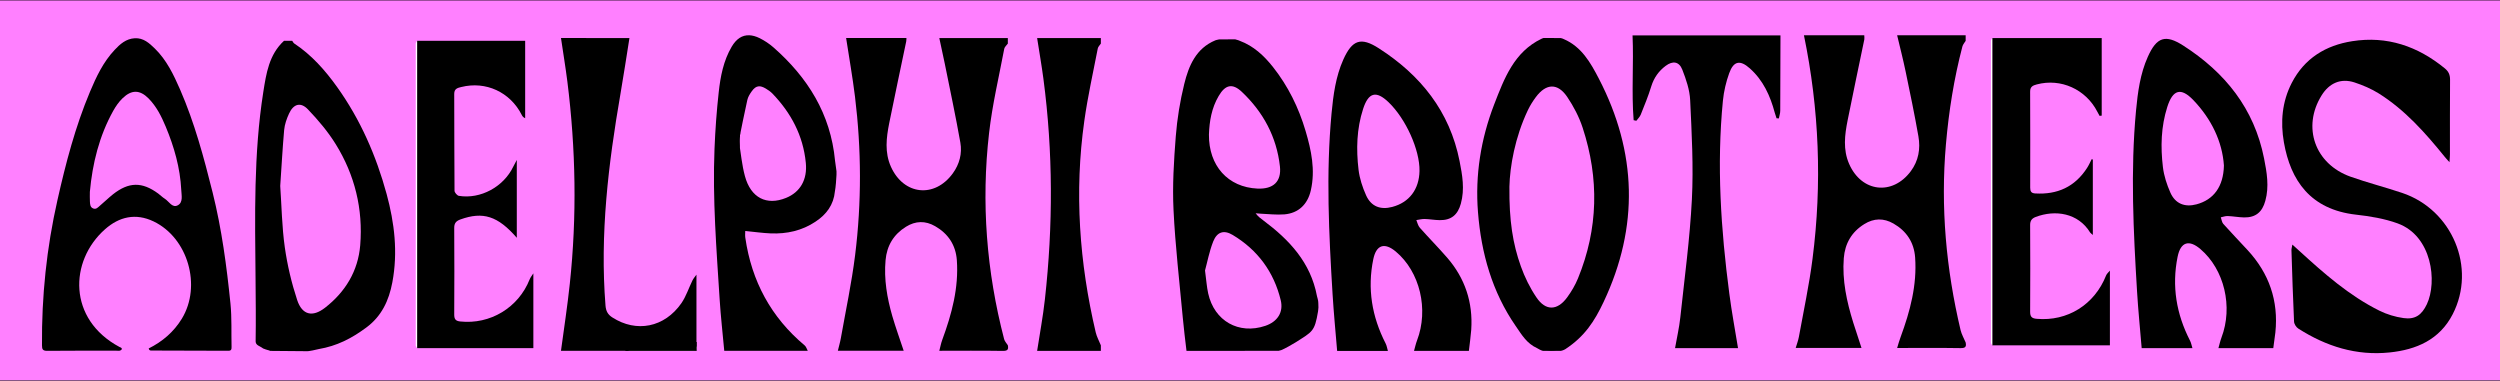 <?xml version="1.0" encoding="UTF-8" standalone="no"?>
<!-- Generator: Adobe Illustrator 26.0.3, SVG Export Plug-In . SVG Version: 6.00 Build 0)  -->

<svg
   version="1.1"
   x="0px"
   y="0px"
   viewBox="0 0 433.48 66"
   xml:space="preserve"
   id="svg1090"
   sodipodi:docname="adelphi_brothers_logo.svg"
   inkscape:version="1.2 (dc2aedaf03, 2022-05-15)"
   width="433.48"
   height="66"
   xmlns:inkscape="http://www.inkscape.org/namespaces/inkscape"
   xmlns:sodipodi="http://sodipodi.sourceforge.net/DTD/sodipodi-0.dtd"
   xmlns="http://www.w3.org/2000/svg"
   xmlns:svg="http://www.w3.org/2000/svg"><rect x="0" y="0" width="433.48" height="66" fill="#808080" stroke="none"/><defs
   id="defs1094"><clipPath
     clipPathUnits="userSpaceOnUse"
     id="clipPath4278"><rect
       style="fill:#000000;fill-opacity:0;stroke:#000000;stroke-width:0.135;stroke-dasharray:none;stroke-opacity:1"
       id="rect4280"
       width="421.336"
       height="56.336"
       x="10.457"
       y="8.207" /></clipPath><clipPath
     clipPathUnits="userSpaceOnUse"
     id="clipPath4282"><rect
       style="fill:#000000;fill-opacity:0;stroke:#000000;stroke-width:0.135;stroke-dasharray:none;stroke-opacity:1"
       id="rect4284"
       width="421.336"
       height="56.336"
       x="10.457"
       y="8.207" /></clipPath><clipPath
     clipPathUnits="userSpaceOnUse"
     id="clipPath4286"><rect
       style="fill:#000000;fill-opacity:0;stroke:#000000;stroke-width:0.135;stroke-dasharray:none;stroke-opacity:1"
       id="rect4288"
       width="421.336"
       height="56.336"
       x="10.457"
       y="8.207" /></clipPath><clipPath
     clipPathUnits="userSpaceOnUse"
     id="clipPath4290"><rect
       style="fill:#000000;fill-opacity:0;stroke:#000000;stroke-width:0.135;stroke-dasharray:none;stroke-opacity:1"
       id="rect4292"
       width="421.336"
       height="56.336"
       x="10.457"
       y="8.207" /></clipPath><clipPath
     clipPathUnits="userSpaceOnUse"
     id="clipPath4294"><rect
       style="fill:#000000;fill-opacity:0;stroke:#000000;stroke-width:0.135;stroke-dasharray:none;stroke-opacity:1"
       id="rect4296"
       width="421.336"
       height="56.336"
       x="10.457"
       y="8.207" /></clipPath><clipPath
     clipPathUnits="userSpaceOnUse"
     id="clipPath4298"><rect
       style="fill:#000000;fill-opacity:0;stroke:#000000;stroke-width:0.135;stroke-dasharray:none;stroke-opacity:1"
       id="rect4300"
       width="421.336"
       height="56.336"
       x="10.457"
       y="8.207" /></clipPath><clipPath
     clipPathUnits="userSpaceOnUse"
     id="clipPath4302"><rect
       style="fill:#000000;fill-opacity:0;stroke:#000000;stroke-width:0.135;stroke-dasharray:none;stroke-opacity:1"
       id="rect4304"
       width="421.336"
       height="56.336"
       x="10.457"
       y="8.207" /></clipPath><clipPath
     clipPathUnits="userSpaceOnUse"
     id="clipPath4306"><rect
       style="fill:#000000;fill-opacity:0;stroke:#000000;stroke-width:0.135;stroke-dasharray:none;stroke-opacity:1"
       id="rect4308"
       width="421.336"
       height="56.336"
       x="10.457"
       y="8.207" /></clipPath><clipPath
     clipPathUnits="userSpaceOnUse"
     id="clipPath4310"><rect
       style="fill:#000000;fill-opacity:0;stroke:#000000;stroke-width:0.135;stroke-dasharray:none;stroke-opacity:1"
       id="rect4312"
       width="421.336"
       height="56.336"
       x="10.457"
       y="8.207" /></clipPath><clipPath
     clipPathUnits="userSpaceOnUse"
     id="clipPath4314"><rect
       style="fill:#000000;fill-opacity:0;stroke:#000000;stroke-width:0.135;stroke-dasharray:none;stroke-opacity:1"
       id="rect4316"
       width="421.336"
       height="56.336"
       x="10.457"
       y="8.207" /></clipPath><clipPath
     clipPathUnits="userSpaceOnUse"
     id="clipPath4318"><rect
       style="fill:#000000;fill-opacity:0;stroke:#000000;stroke-width:0.135;stroke-dasharray:none;stroke-opacity:1"
       id="rect4320"
       width="421.336"
       height="56.336"
       x="10.457"
       y="8.207" /></clipPath><clipPath
     clipPathUnits="userSpaceOnUse"
     id="clipPath4322"><rect
       style="fill:#000000;fill-opacity:0;stroke:#000000;stroke-width:0.135;stroke-dasharray:none;stroke-opacity:1"
       id="rect4324"
       width="421.336"
       height="56.336"
       x="10.457"
       y="8.207" /></clipPath><clipPath
     clipPathUnits="userSpaceOnUse"
     id="clipPath4326"><rect
       style="fill:#000000;fill-opacity:0;stroke:#000000;stroke-width:0.135;stroke-dasharray:none;stroke-opacity:1"
       id="rect4328"
       width="421.336"
       height="56.336"
       x="10.457"
       y="8.207" /></clipPath><clipPath
     clipPathUnits="userSpaceOnUse"
     id="clipPath4330"><rect
       style="fill:#000000;fill-opacity:0;stroke:#000000;stroke-width:0.135;stroke-dasharray:none;stroke-opacity:1"
       id="rect4332"
       width="421.336"
       height="56.336"
       x="10.457"
       y="8.207" /></clipPath><clipPath
     clipPathUnits="userSpaceOnUse"
     id="clipPath4334"><rect
       style="fill:#000000;fill-opacity:0;stroke:#000000;stroke-width:0.135;stroke-dasharray:none;stroke-opacity:1"
       id="rect4336"
       width="421.336"
       height="56.336"
       x="10.457"
       y="8.207" /></clipPath></defs><sodipodi:namedview
   id="namedview1092"
   pagecolor="#ffffff"
   bordercolor="#000000"
   borderopacity="0.25"
   inkscape:showpageshadow="2"
   inkscape:pageopacity="0.0"
   inkscape:pagecheckerboard="true"
   inkscape:deskcolor="#d1d1d1"
   showgrid="false"
   inkscape:zoom="2"
   inkscape:cx="244.25"
   inkscape:cy="-15"
   inkscape:window-width="1920"
   inkscape:window-height="1017"
   inkscape:window-x="-8"
   inkscape:window-y="-8"
   inkscape:window-maximized="1"
   inkscape:current-layer="layer1" />
<style
   type="text/css"
   id="style639">
	.st0{enable-background:new    ;}
	.st1{fill:#FFFFFF;}
	.st2{fill:#202021;}
	.st3{fill:#F7F7F8;}
	.st4{fill:none;stroke:#FFFFFF;stroke-miterlimit:10;}
	.st5{fill:#FDFEFE;}
</style>
<g
   inkscape:groupmode="layer"
   id="layer1"
   inkscape:label="Layer 1"><rect
     style="fill:#ff80ff;fill-opacity:1;stroke:#000000;stroke-width:0.137"
     id="rect4364"
     width="435.499"
     height="65.999"
     x="-0.5"
     y="0" /></g><g
   id="A_00000047774185925011521400000017929968242027757217_"
   class="st0"
   clip-path="url(#clipPath4334)"
   transform="translate(-4,-3)">
	<g
   id="g649">
		<g
   id="g647">
			
			<path
   class="st2"
   d="m 29.78,63.42 c 2.37,-1.18 4.35,-2.86 5.75,-5.16 3.47,-5.7 1.05,-14.02 -4.9,-16.87 -3.12,-1.49 -5.97,-0.81 -8.43,1.37 -6.21,5.51 -6.44,15.6 2.5,20.39 0.16,0.09 0.4,0.1 0.44,0.37 -0.26,0.43 -0.71,0.28 -1.07,0.28 -3.96,0.01 -7.91,-0.01 -11.87,0.03 -0.76,0.01 -0.92,-0.24 -0.92,-0.94 -0.07,-8.5 0.8,-16.89 2.68,-25.19 1.44,-6.39 3.09,-12.71 5.63,-18.76 1.1,-2.62 2.31,-5.19 4.28,-7.28 0.94,-1.01 1.98,-1.94 3.5,-2.03 1.52,-0.08 2.52,0.86 3.48,1.79 2.04,1.99 3.25,4.53 4.37,7.09 2.51,5.76 4.13,11.8 5.65,17.88 1.58,6.33 2.43,12.77 3.09,19.24 0.25,2.49 0.13,5.03 0.19,7.54 0.01,0.41 -0.06,0.66 -0.58,0.65 -4.43,-0.02 -8.87,-0.02 -13.3,-0.04 -0.2,0.01 -0.41,-0.02 -0.49,-0.36 z M 19.58,36.27 c 0,0.56 -0.02,1.12 0.01,1.67 0.03,0.47 0.03,1 0.58,1.21 0.51,0.2 0.83,-0.21 1.15,-0.48 0.77,-0.64 1.48,-1.35 2.26,-1.97 2.75,-2.17 5.05,-2.2 7.85,-0.14 0.39,0.28 0.72,0.64 1.13,0.89 0.74,0.46 1.3,1.68 2.28,1.14 0.94,-0.51 0.63,-1.73 0.59,-2.65 -0.19,-3.83 -1.23,-7.47 -2.7,-10.99 -0.74,-1.78 -1.6,-3.49 -2.97,-4.88 -1.52,-1.53 -2.95,-1.53 -4.49,-0.05 -0.67,0.64 -1.19,1.4 -1.64,2.2 -2.44,4.39 -3.6,9.13 -4.05,14.05 z"
   id="path643"
   style="fill:#000000" />
			
		</g>
	</g>
	<g
   id="g655">
		<g
   id="g653">
			
		</g>
	</g>
	<g
   id="g661">
		<g
   id="g659">
			
		</g>
	</g>
	<g
   id="g667">
		<g
   id="g665">
			
		</g>
	</g>
	<g
   id="g673">
		<g
   id="g671">
			
		</g>
	</g>
	<g
   id="g679">
		<g
   id="g677">
			
		</g>
	</g>
	<g
   id="g685">
		<g
   id="g683">
			
		</g>
	</g>
</g>
<g
   id="D_xA0_Image_00000069356055637647294980000017168001504841422003_"
   clip-path="url(#clipPath4330)"
   transform="translate(-4,-3)">
	<g
   id="g698">
		<g
   id="g696">
			<path
   d="M 56.962,63.893 50.86,63.84 C 50.45,63.66 50.395,63.735 49.62,63.42 49.046,62.968 48.345,62.91 48.325,62.2 48.384,58.504 48.34,54.94 48.31,51.26 48.21,40.48 47.97,29.68 49.65,18.98 c 0.51,-3.22 0.99,-6.51 3.59,-8.9 h 1.43 c 0.12,0.16 0.2,0.36 0.35,0.46 3,1.98 5.35,4.64 7.42,7.53 4.03,5.63 6.78,11.9 8.6,18.58 1.36,5.01 1.97,10.1 0.99,15.3 -0.6,3.2 -1.88,5.9 -4.54,7.86 -2.59,1.91 -5.086,3.175 -8.216,3.715 -0.55,0.09 -1.581,0.433 -2.313,0.368 z M 52.59,35.25 c 0.24,3.45 0.29,7.06 0.79,10.61 0.44,3.1 1.17,6.2 2.15,9.17 0.87,2.6 2.66,3.02 4.84,1.32 3.51,-2.73 5.72,-6.35 6.09,-10.83 0.51,-6.27 -0.94,-12.18 -4.24,-17.51 -1.35,-2.18 -3.04,-4.18 -4.82,-6.04 -1.27,-1.33 -2.51,-0.96 -3.28,0.72 -0.41,0.89 -0.76,1.88 -0.85,2.85 -0.28,3.17 -0.45,6.36 -0.68,9.71 z"
   id="path688"
   sodipodi:nodetypes="ccccccccccccccccccccccccc" />
			
			
			
		</g>
	</g>
	<g
   id="g704">
		<g
   id="g702">
			
		</g>
	</g>
	<path
   class="st4"
   d="M 49.44,63.36"
   id="path706" />
	<path
   class="st4"
   d="M 58.1,63.43"
   id="path708" />
	<path
   class="st4"
   d="M 50.28,63.57"
   id="path710" />
	<g
   id="g716">
		<g
   id="g714">
			
		</g>
	</g>
	<g
   id="g722">
		<g
   id="g720">
			
		</g>
	</g>
</g>
<g
   id="E_xA0_Image_00000170977620299830753730000016252138667960391346_"
   clip-path="url(#clipPath4326)"
   transform="translate(-4,-3)">
	<g
   id="g733">
		<g
   id="g731">
			<path
   d="m 96.48,50.4 c 0,4.3 0,8.61 0,12.96 -6.72,0 -13.44,0 -20.16,0 0,-17.76 0,-35.52 0,-53.28 6.25,0 12.49,0 18.74,0 0,4.47 0,8.95 0,13.42 -0.39,-0.18 -0.49,-0.38 -0.6,-0.59 -2.01,-3.95 -6.23,-5.89 -10.49,-4.82 -0.61,0.15 -1.21,0.28 -1.21,1.18 0.03,5.6 0,11.2 0.05,16.8 0,0.31 0.46,0.84 0.76,0.89 3.75,0.61 7.75,-1.57 9.42,-5.05 0.14,-0.3 0.31,-0.59 0.62,-1.18 0,4.69 0,9.02 0,13.5 -3.3,-3.8 -5.87,-4.59 -9.78,-3.18 -0.72,0.26 -1.08,0.63 -1.07,1.47 0.03,5 0.03,10 0,15 0,0.78 0.2,1.13 1.03,1.22 5.19,0.56 10.1,-2.39 12.04,-7.28 0.15,-0.38 0.43,-0.71 0.65,-1.06 z"
   id="path725" />
			
			<path
   class="st1"
   d="m 76.32,10.08 c 0,17.76 0,35.52 0,53.28 -0.08,-0.16 -0.23,-0.32 -0.23,-0.48 -0.01,-17.44 -0.01,-34.88 0,-52.32 0,-0.16 0.15,-0.32 0.23,-0.48 z"
   id="path729" />
		</g>
	</g>
</g>
<g
   id="E_copy_xA0_Image_00000063594763361147196480000010852325457868596622_"
   clip-path="url(#clipPath4322)"
   transform="translate(-4,-3)">
	<g
   id="g744">
		<g
   id="g742">
			<path
   d="m 369.84,49.92 c 0,4.32 0,8.64 0,12.96 -6.8,0 -13.6,0 -20.4,0 0,-17.76 0,-35.52 0,-53.28 6.33,0 12.65,0 18.98,0 0,4.48 0,8.97 0,13.45 -0.12,0.01 -0.24,0.02 -0.37,0.04 -0.13,-0.23 -0.26,-0.46 -0.38,-0.7 -1.99,-3.9 -6.34,-5.87 -10.52,-4.75 -0.63,0.17 -1.15,0.37 -1.14,1.24 0.03,5.56 0.02,11.11 0.01,16.67 0,0.63 0.18,0.95 0.86,0.99 3.83,0.23 6.88,-1.13 9,-4.42 0.31,-0.48 0.54,-1.01 0.8,-1.52 0.07,0.02 0.13,0.04 0.2,0.06 0,4.3 0,8.6 0,13.08 -0.26,-0.24 -0.39,-0.31 -0.47,-0.43 -2.07,-3.39 -6.06,-3.98 -9.44,-2.69 -0.69,0.26 -0.97,0.67 -0.96,1.43 0.03,5 0.03,9.99 0,14.99 -0.01,0.89 0.3,1.17 1.14,1.24 5.32,0.47 10.02,-2.45 12.02,-7.5 0.12,-0.32 0.44,-0.57 0.67,-0.86 z"
   id="path736" />
			
			<path
   class="st1"
   d="m 349.44,9.6 c 0,17.76 0,35.52 0,53.28 -0.08,-0.16 -0.23,-0.32 -0.23,-0.48 -0.01,-17.44 -0.01,-34.88 0,-52.32 0,-0.16 0.15,-0.32 0.23,-0.48 z"
   id="path740" />
		</g>
	</g>
</g>
<g
   id="H_xA0_Image_00000170976951284359101930000000537458138064405431_"
   clip-path="url(#clipPath4318)"
   transform="translate(-4,-3)">
	<g
   id="g759">
		<g
   id="g757">
			<path
   d="m 160.69,63.81 c -3.8,0 -7.61,0 -11.41,0 0.17,-0.73 0.39,-1.45 0.52,-2.19 0.85,-4.79 1.87,-9.56 2.47,-14.38 1.14,-9.15 1.1,-18.33 -0.02,-27.48 -0.42,-3.4 -1.02,-6.78 -1.54,-10.17 3.49,0 6.97,0 10.46,0 -0.01,0.2 0,0.4 -0.04,0.6 -0.98,4.73 -2,9.45 -2.95,14.18 -0.5,2.52 -0.81,5.06 0.3,7.54 2.21,4.92 7.57,5.5 10.73,1.15 1.16,-1.6 1.64,-3.44 1.31,-5.33 -0.81,-4.59 -1.79,-9.16 -2.71,-13.73 -0.3,-1.47 -0.63,-2.93 -0.94,-4.4 3.96,0 7.92,0 11.88,0 0,0.32 0,0.64 0,0.96 -0.21,0.3 -0.56,0.57 -0.62,0.89 -0.92,4.86 -2.07,9.69 -2.63,14.6 -1.39,12.06 -0.45,24.01 2.61,35.76 0.1,0.38 0.42,0.7 0.64,1.05 0.18,0.82 -0.13,1 -0.95,0.98 -3.64,-0.06 -7.29,-0.02 -10.93,-0.02 0.17,-0.64 0.29,-1.3 0.52,-1.92 1.64,-4.45 2.86,-8.98 2.52,-13.79 -0.19,-2.62 -1.5,-4.59 -3.76,-5.89 -1.69,-0.98 -3.4,-0.94 -5.07,0.1 -2.14,1.33 -3.31,3.29 -3.53,5.79 -0.3,3.31 0.26,6.54 1.17,9.7 0.59,2.02 1.31,4 1.97,6 z"
   id="path747" />
			
			
			
			
		</g>
	</g>
</g>
<g
   id="H_copy_xA0_Image_00000006695120077124933210000018279363944495043769_"
   clip-path="url(#clipPath4314)"
   transform="translate(-4,-3)">
	<g
   id="g774">
		<g
   id="g772">
			<path
   d="m 326.77,63.33 c -3.8,0 -7.61,0 -11.41,0 0.19,-0.64 0.43,-1.26 0.55,-1.91 0.82,-4.52 1.79,-9.01 2.37,-13.56 1.67,-12.99 1.16,-25.91 -1.49,-38.74 3.49,0 6.97,0 10.46,0 0,0.24 0.05,0.48 0.01,0.71 -0.96,4.68 -1.97,9.36 -2.9,14.05 -0.5,2.52 -0.82,5.05 0.26,7.53 2.15,4.93 7.52,5.56 10.71,1.26 1.34,-1.81 1.68,-3.88 1.31,-6.02 -0.66,-3.77 -1.44,-7.51 -2.22,-11.26 -0.44,-2.1 -0.97,-4.18 -1.47,-6.27 3.96,0 7.92,0 11.88,0 0,0.32 0,0.64 0,0.96 -0.19,0.32 -0.46,0.62 -0.56,0.96 -1.46,5.57 -2.36,11.23 -2.86,16.98 -0.95,10.89 0.03,21.62 2.54,32.22 0.18,0.74 0.58,1.43 0.88,2.14 0.18,0.82 -0.13,1 -0.95,0.98 -3.64,-0.06 -7.29,-0.02 -10.93,-0.02 0.2,-0.64 0.37,-1.29 0.61,-1.92 1.64,-4.45 2.85,-8.98 2.51,-13.78 -0.19,-2.63 -1.51,-4.59 -3.76,-5.88 -1.69,-0.97 -3.4,-0.94 -5.06,0.1 -2.18,1.35 -3.35,3.36 -3.55,5.9 -0.3,3.85 0.51,7.54 1.64,11.18 0.46,1.46 0.95,2.93 1.43,4.39 z"
   id="path762" />
			
			
			
			
		</g>
	</g>
</g>
<g
   id="I_xA0_Image_00000107556810345373205200000006892409153485771966_"
   clip-path="url(#clipPath4310)"
   transform="translate(-4,-3)">
	<g
   id="g785">
		<g
   id="g783">
			<path
   d="m 194.88,62.88 c 0,0.32 0,0.63 0,0.96 -3.68,0 -7.36,0 -11.05,0 0.46,-2.99 1.02,-5.96 1.35,-8.96 1.42,-12.75 1.42,-25.49 -0.26,-38.22 -0.31,-2.36 -0.73,-4.71 -1.09,-7.06 3.68,0 7.36,0 11.05,0 0,0.32 0,0.64 0,0.96 -0.18,0.28 -0.47,0.53 -0.53,0.83 -0.81,4.19 -1.75,8.36 -2.34,12.59 -1.74,12.34 -0.86,24.56 1.98,36.65 0.18,0.77 0.59,1.5 0.89,2.25 z"
   id="path777" />
			
			
		</g>
	</g>
	<g
   id="g791">
		<g
   id="g789">
			
		</g>
	</g>
	<g
   id="g797">
		<g
   id="g795">
			
		</g>
	</g>
	<g
   id="g803">
		<g
   id="g801">
			
		</g>
	</g>
	<g
   id="g809">
		<g
   id="g807">
			
		</g>
	</g>
	<g
   id="g815">
		<g
   id="g813">
			
		</g>
	</g>
	<g
   id="g821">
		<g
   id="g819">
			
		</g>
	</g>
	<g
   id="g827">
		<g
   id="g825">
			
		</g>
	</g>
	<g
   id="g833">
		<g
   id="g831">
			
		</g>
	</g>
</g>
<g
   id="B_xA0_Image_00000140702494617783700440000018155870555308715141_"
   clip-path="url(#clipPath4306)"
   transform="translate(-4,-3)">
	<g
   id="g850">
		<g
   id="g848">
			<path
   d="M 225.7,63.827 209.73,63.84 c -0.22,-1.9 -0.47,-3.8 -0.64,-5.71 -0.57,-6.24 -1.31,-12.47 -1.61,-18.72 -0.21,-4.24 0.06,-8.53 0.39,-12.77 0.24,-3.05 0.74,-6.11 1.47,-9.08 0.78,-3.17 2.04,-6.18 5.4,-7.57 0.11,-0.05 0.275,-0.072 0.636,-0.156 L 218.165,9.819 c 0.546,0.123 0.625,0.201 0.805,0.261 2.39,0.89 4.18,2.56 5.74,4.52 2.63,3.32 4.47,7.06 5.67,11.12 0.99,3.35 1.71,6.74 0.91,10.27 -0.55,2.43 -2.13,3.97 -4.58,4.18 -1.37,0.11 -2.76,-0.06 -4.14,-0.12 -0.28,-0.01 -0.57,-0.05 -0.85,-0.07 0.39,0.55 0.86,0.89 1.33,1.24 4.5,3.36 8.21,7.29 9.3,13.12 0.04,0.23 0.24,0.705 0.235,1.214 l 0.02,0.744 c -0.033,0.25 -0.032,0.522 -0.072,0.712 -0.59,3.51 -0.95,3.48 -3.943,5.388 -0.227,0.163 -1.987,1.159 -2.442,1.312 z M 212.94,49.9 c 0.23,1.69 0.3,2.86 0.55,3.98 1.06,4.78 5.29,7.17 9.9,5.62 2.08,-0.7 3.19,-2.32 2.68,-4.44 -1.19,-4.92 -4.01,-8.73 -8.33,-11.32 -1.53,-0.92 -2.71,-0.54 -3.38,1.13 -0.69,1.76 -1.04,3.66 -1.42,5.03 z m 0.68,-23.57 c -0.05,5.41 3.29,9.14 8.42,9.37 2.73,0.12 4.18,-1.2 3.89,-3.85 -0.57,-5.12 -2.9,-9.42 -6.6,-12.92 -1.64,-1.55 -2.88,-1.25 -4.03,0.73 -1.21,2.06 -1.6,4.33 -1.68,6.67 z"
   id="path836"
   sodipodi:nodetypes="ccccccccccccccccccccccccccccccccccccc" />
			
			
			
			
			
		</g>
	</g>
	<g
   id="g856">
		<g
   id="g854">
			
		</g>
	</g>
	<g
   id="g862">
		<g
   id="g860">
			
		</g>
	</g>
	<g
   id="g868">
		<g
   id="g866">
			
		</g>
	</g>
	<g
   id="g874">
		<g
   id="g872">
			
		</g>
	</g>
	<g
   id="g880">
		<g
   id="g878">
			
		</g>
	</g>
</g>
<g
   id="R_xA0_Image_00000158014167786836590540000016407491116104230044_"
   clip-path="url(#clipPath4302)"
   transform="translate(-4,-3)">
	<g
   id="g893">
		<g
   id="g891">
			<path
   d="m 258.69,63.84 c -3.17,0 -6.34,0 -9.51,0 0.17,-0.6 0.3,-1.22 0.52,-1.8 2.06,-5.38 0.51,-11.92 -3.68,-15.42 -1.95,-1.63 -3.38,-1.18 -3.9,1.31 -1.06,5.12 -0.24,9.98 2.13,14.61 0.21,0.4 0.27,0.87 0.4,1.31 -2.93,0 -5.87,0 -8.8,0 -0.27,-3.27 -0.59,-6.53 -0.79,-9.8 -0.64,-10.46 -1.16,-20.93 -0.18,-31.4 0.3,-3.18 0.72,-6.37 2.04,-9.32 1.55,-3.45 3.07,-3.95 6.18,-1.94 7.21,4.64 12.27,10.9 13.98,19.55 0.48,2.42 0.91,4.88 0.22,7.37 -0.54,1.95 -1.67,2.89 -3.68,2.86 -0.87,-0.01 -1.73,-0.18 -2.6,-0.2 -0.48,-0.01 -0.96,0.12 -1.44,0.19 0.19,0.44 0.29,0.97 0.6,1.32 1.56,1.76 3.21,3.43 4.75,5.2 3.09,3.57 4.49,7.75 4.17,12.5 -0.09,1.21 -0.27,2.43 -0.41,3.66 z m -8.56,-31.19 c 0.07,-3.64 -2.37,-9.06 -5.37,-11.93 -2.15,-2.06 -3.48,-1.7 -4.41,1.17 -1.12,3.45 -1.21,7 -0.79,10.54 0.18,1.51 0.68,3.04 1.31,4.44 0.87,1.94 2.5,2.55 4.53,2.01 2.94,-0.77 4.67,-3.04 4.73,-6.23 z"
   id="path883" />
			
			
			
		</g>
	</g>
</g>
<g
   id="R_copy_xA0_Image_00000123408844964950069510000008665678532883894407_"
   clip-path="url(#clipPath4298)"
   transform="translate(-4,-3)">
	<g
   id="g906">
		<g
   id="g904">
			<path
   d="m 398.17,63.36 c -3.17,0 -6.34,0 -9.51,0 0.17,-0.6 0.3,-1.22 0.52,-1.81 2.04,-5.34 0.51,-11.82 -3.64,-15.36 -1.99,-1.7 -3.44,-1.24 -3.96,1.33 -1.03,5.09 -0.22,9.92 2.14,14.52 0.21,0.4 0.29,0.88 0.43,1.32 -2.93,0 -5.87,0 -8.8,0 -0.27,-3.26 -0.6,-6.52 -0.8,-9.79 -0.63,-10.46 -1.16,-20.92 -0.18,-31.39 0.3,-3.18 0.72,-6.37 2.04,-9.32 1.54,-3.45 3.06,-3.95 6.18,-1.94 7.21,4.64 12.27,10.89 13.98,19.54 0.48,2.42 0.91,4.88 0.22,7.36 -0.53,1.95 -1.67,2.91 -3.67,2.88 -0.95,-0.02 -1.89,-0.2 -2.84,-0.24 -0.4,-0.02 -0.81,0.14 -1.21,0.22 0.14,0.38 0.18,0.86 0.43,1.14 1.38,1.54 2.82,3.03 4.22,4.55 3.72,4.03 5.38,8.77 4.81,14.28 -0.11,0.9 -0.24,1.8 -0.36,2.71 z M 389.61,31.7 c -0.28,-4.13 -2.15,-8.05 -5.3,-11.34 -2.16,-2.25 -3.56,-1.83 -4.52,1.18 -1.09,3.42 -1.18,6.92 -0.76,10.43 0.18,1.52 0.68,3.04 1.3,4.44 0.86,1.93 2.51,2.56 4.53,2.02 2.95,-0.79 4.67,-3.05 4.75,-6.73 z"
   id="path896" />
			
			
			
		</g>
	</g>
</g>
<g
   id="S_xA0_Image_00000152983452899643529870000002927622876286752685_"
   clip-path="url(#clipPath4294)"
   transform="translate(-4,-3)">
	<g
   id="g915">
		<g
   id="g913">
			
			<path
   d="m 401.48,45.41 c 0.49,0.44 0.83,0.75 1.17,1.06 4.3,3.93 8.67,7.79 13.92,10.4 1.29,0.64 2.75,1.08 4.17,1.28 2.02,0.29 3.17,-0.52 4.06,-2.4 1.83,-3.88 0.91,-11.85 -5.08,-14.02 -2.29,-0.83 -4.77,-1.24 -7.2,-1.51 -7.91,-0.89 -11.35,-5.92 -12.51,-12.54 -0.62,-3.53 -0.32,-7.04 1.36,-10.3 2.21,-4.29 5.91,-6.52 10.49,-7.24 6.05,-0.95 11.36,0.87 16.06,4.72 0.64,0.53 0.9,1.1 0.9,1.95 -0.04,4.32 -0.01,8.65 -0.02,12.97 0,0.34 -0.04,0.69 -0.08,1.34 -0.41,-0.46 -0.64,-0.69 -0.84,-0.95 -3.35,-4.14 -6.87,-8.11 -11.42,-10.97 -1.3,-0.81 -2.75,-1.43 -4.21,-1.91 -2.37,-0.77 -4.37,0.1 -5.71,2.26 -3.4,5.48 -1.17,11.87 5.01,14.08 2.95,1.05 6,1.82 8.97,2.82 8.69,2.92 12.9,12.98 8.76,21.03 -2.28,4.43 -6.3,6.15 -10.94,6.63 -5.76,0.6 -11,-1.05 -15.83,-4.14 -0.37,-0.23 -0.72,-0.79 -0.74,-1.21 -0.19,-4.12 -0.32,-8.24 -0.45,-12.36 -0.01,-0.26 0.08,-0.51 0.16,-0.99 z"
   id="path911" />
		</g>
	</g>
</g>
<g
   id="L_xA0_Image_00000171698148269931800720000001484679683254681755_"
   clip-path="url(#clipPath4290)"
   transform="translate(-4,-3)">
	<g
   id="g928">
		<g
   id="g926">
			
			<path
   d="m 113.14,9.6 c -0.52,3.23 -1,6.47 -1.56,9.69 -2.1,12.15 -3.58,24.34 -2.59,36.71 0.08,0.95 0.41,1.54 1.17,2.03 4.18,2.7 9.05,1.76 11.99,-2.46 0.82,-1.19 1.27,-2.63 1.92,-3.95 0.18,-0.36 0.46,-0.67 0.69,-1 0,4.16 0,8.32 0,12.48 -0.43,0.04 -0.85,0.11 -1.28,0.12 -3.14,0.07 -6.29,0.12 -9.43,0.22 -0.39,0.01 -0.77,0.25 -1.15,0.38 -3.88,0 -7.75,0 -11.63,0 0.52,-3.87 1.12,-7.73 1.53,-11.62 1.25,-11.69 1.04,-23.38 -0.42,-35.04 -0.32,-2.53 -0.74,-5.04 -1.11,-7.57 3.96,0.01 7.92,0.01 11.87,0.01 z"
   id="path920" />
			
			<path
   class="st1"
   d="m 112.9,63.82 c 0.38,-0.13 0.77,-0.37 1.15,-0.38 3.14,-0.1 6.29,-0.14 9.43,-0.22 0.43,-0.01 0.86,-0.08 1.28,-0.12 0.12,0.6 -0.12,0.74 -0.71,0.74 -3.71,-0.03 -7.43,-0.02 -11.15,-0.02 z"
   id="path924" />
		</g>
	</g>
	<rect
   x="112.44"
   y="62.3"
   width="12.36"
   height="1.54"
   id="rect930" />
	<g
   id="g936">
		<g
   id="g934">
			
		</g>
	</g>
</g>
<g
   id="O_xA0_Image_00000099655951529350382630000005092070712381333379_"
   clip-path="url(#clipPath4286)"
   transform="translate(-4,-3)">
	<g
   id="g949">
		<g
   id="g947">
			<path
   d="M 271.637,9.587 274.63,9.6 c 0.219,0.034 0.418,0.142 0.518,0.182 C 278.218,11.102 279.78,13.84 281.24,16.66 c 6.6,12.74 6.96,25.67 0.82,38.68 -1.59,3.37 -3.282,5.993 -6.656,8.209 -0.1,0.04 -0.292,0.19 -0.764,0.291 h -3.1 c -0.452,-0.107 -0.814,-0.374 -1.024,-0.474 -1.79,-0.82 -2.606,-2.246 -3.706,-3.836 -4.1,-5.93 -5.98,-12.65 -6.54,-19.75 -0.51,-6.42 0.5,-12.69 2.81,-18.68 1.75,-4.52 3.459,-9.094 8.199,-11.374 0.08,-0.03 0.222,-0.106 0.358,-0.14 z M 265.72,35.36 c -0.06,5.93 0.6,9.95 1.98,13.81 0.67,1.89 1.59,3.76 2.72,5.42 1.59,2.35 3.61,2.29 5.3,-0.01 0.75,-1.02 1.41,-2.14 1.89,-3.31 3.52,-8.59 3.69,-17.34 0.81,-26.12 -0.61,-1.87 -1.56,-3.68 -2.66,-5.32 -1.66,-2.47 -3.66,-2.4 -5.46,0.01 -0.52,0.7 -0.99,1.45 -1.37,2.24 -2.27,4.76 -3.13,9.84 -3.21,13.28 z"
   id="path939"
   sodipodi:nodetypes="cccccccccccccccccccccccc" />
			
			
			
		</g>
	</g>
	<g
   id="g955">
		<g
   id="g953">
			
		</g>
	</g>
</g>
<g
   id="T_xA0_Image_00000007429701181760542970000007416426080242045610_"
   clip-path="url(#clipPath4282)"
   transform="translate(-4,-3)">
	<g
   id="g966">
		<g
   id="g964">
			<path
   d="m 305.36,63.36 c -3.64,0 -7.28,0 -10.92,0 0.31,-1.77 0.72,-3.52 0.91,-5.3 0.73,-6.82 1.66,-13.63 2.01,-20.48 0.29,-5.72 -0.03,-11.48 -0.3,-17.22 -0.08,-1.78 -0.7,-3.59 -1.36,-5.28 -0.56,-1.43 -1.66,-1.58 -2.89,-0.66 -1.2,0.9 -2.03,2.06 -2.49,3.54 -0.51,1.67 -1.18,3.29 -1.83,4.92 -0.16,0.39 -0.5,0.71 -0.76,1.06 -0.16,-0.03 -0.31,-0.07 -0.47,-0.1 -0.39,-4.89 0.03,-9.81 -0.19,-14.7 8.55,0 17.1,0 25.65,0 -0.01,4.36 -0.01,8.71 -0.04,13.07 0,0.44 -0.16,0.88 -0.24,1.32 -0.13,-0.01 -0.27,-0.01 -0.4,-0.02 -0.1,-0.32 -0.22,-0.64 -0.31,-0.97 -0.79,-2.94 -2.01,-5.63 -4.33,-7.69 -1.67,-1.49 -2.8,-1.3 -3.57,0.84 -0.55,1.52 -0.93,3.15 -1.09,4.76 -1.1,11.2 -0.35,22.35 1.11,33.46 0.41,3.16 1,6.3 1.51,9.45 z"
   id="path958" />
			
			
		</g>
	</g>
	<g
   id="g972">
		<g
   id="g970">
			
		</g>
	</g>
	<g
   id="g978">
		<g
   id="g976">
			<path
   d="m 270.78,62.41 c 0.38,0.37 0.81,0.7 1.27,0.96 0.26,-0.61 0.51,-1.22 0.77,-1.83 -0.34,-0.11 -0.69,-0.23 -1.03,-0.34 -0.83,-0.27 -1.58,0.74 -1.13,1.47 0.58,0.93 1.72,1.18 2.74,1.08 1.08,-0.11 2.03,-0.51 2.88,-1.18 0.19,-0.15 0.29,-0.48 0.29,-0.71 0,-0.25 -0.11,-0.54 -0.29,-0.71 -0.19,-0.17 -0.44,-0.3 -0.71,-0.29 -0.28,0.01 -0.49,0.12 -0.71,0.29 0.23,-0.18 -0.02,0.01 -0.07,0.04 -0.07,0.05 -0.15,0.1 -0.23,0.14 -0.08,0.05 -0.16,0.09 -0.24,0.13 -0.04,0.02 -0.08,0.04 -0.12,0.06 -0.1,0.04 -0.08,0.04 0.05,-0.02 -0.03,0.04 -0.2,0.07 -0.25,0.09 -0.08,0.03 -0.17,0.05 -0.26,0.08 -0.09,0.03 -0.17,0.04 -0.26,0.06 -0.04,0.01 -0.09,0.02 -0.13,0.02 -0.09,0.01 -0.09,0.01 0,0 0.09,-0.01 0.09,-0.01 0,0 -0.04,0 -0.09,0.01 -0.13,0.01 -0.09,0.01 -0.18,0.01 -0.27,0.01 -0.09,0 -0.17,0 -0.26,-0.01 -0.28,-0.02 0.15,0.04 -0.02,0 -0.08,-0.02 -0.15,-0.03 -0.23,-0.06 -0.04,-0.01 -0.07,-0.02 -0.11,-0.04 0.15,0.07 0.18,0.07 0.08,0.03 -0.22,-0.15 0.09,0.12 -0.03,-0.01 -0.18,-0.2 0.07,0.13 -0.02,-0.02 -0.38,0.49 -0.75,0.98 -1.13,1.47 0.34,0.11 0.69,0.23 1.03,0.34 0.47,0.16 1,-0.14 1.18,-0.58 0.19,-0.45 0.03,-1 -0.41,-1.25 -0.09,-0.05 -0.18,-0.11 -0.27,-0.16 -0.05,-0.03 -0.21,-0.18 -0.26,-0.18 0.03,0 0.15,0.12 0.03,0.03 -0.04,-0.03 -0.07,-0.06 -0.11,-0.09 -0.09,-0.08 -0.18,-0.16 -0.26,-0.24 -0.37,-0.37 -1.05,-0.4 -1.41,0 -0.34,0.4 -0.37,1.02 0.03,1.41 z"
   id="path974" />
		</g>
	</g>
	<g
   id="g984">
		<g
   id="g982">
			
		</g>
	</g>
	<g
   id="g990">
		<g
   id="g988">
			<path
   d="m 270.18,62.52 c 0.41,0.34 0.84,0.66 1.3,0.94 0.26,-0.61 0.51,-1.22 0.77,-1.83 -0.12,-0.04 -0.23,-0.08 -0.34,-0.13 0.08,0.03 0.16,0.07 0.24,0.1 -0.5,-0.21 -0.97,-0.49 -1.4,-0.82 0.07,0.05 0.13,0.1 0.2,0.16 -0.24,-0.18 -0.46,-0.38 -0.67,-0.6 -0.47,0.47 -0.94,0.94 -1.41,1.41 0.6,0.53 1.24,1.02 1.92,1.43 0.45,0.27 1.12,0.11 1.37,-0.36 0.26,-0.49 0.12,-1.08 -0.36,-1.37 -0.37,-0.23 -0.74,-0.47 -1.08,-0.74 0.07,0.05 0.13,0.1 0.2,0.16 -0.22,-0.17 -0.43,-0.35 -0.64,-0.53 -0.2,-0.18 -0.44,-0.29 -0.71,-0.29 -0.25,0 -0.54,0.11 -0.71,0.29 -0.37,0.4 -0.39,1.01 0,1.41 0.8,0.82 1.78,1.42 2.86,1.8 0.22,0.08 0.57,0.03 0.77,-0.1 0.19,-0.12 0.32,-0.27 0.41,-0.48 0.19,-0.46 0.02,-0.99 -0.41,-1.25 -0.29,-0.17 -0.56,-0.36 -0.83,-0.57 0.07,0.05 0.13,0.1 0.2,0.16 -0.09,-0.07 -0.18,-0.14 -0.27,-0.22 -0.21,-0.17 -0.43,-0.29 -0.71,-0.29 -0.25,0 -0.54,0.11 -0.71,0.29 -0.17,0.19 -0.3,0.44 -0.29,0.71 0.02,0.26 0.1,0.55 0.3,0.72 z"
   id="path986" />
		</g>
	</g>
</g>
<g
   id="P_xA0_Image_00000006683373036183509860000016169887368538283670_"
   clip-path="url(#clipPath4278)"
   transform="translate(-4,-3)">
	<g
   id="g1003">
		<path
   id="path993"
   d="m 133.918,9.115 c -1.227,-0.047 -2.244,0.616 -3.049,1.984 -1.43,2.43 -1.95,5.16 -2.25,7.9 -0.36,3.26 -0.599,6.531 -0.729,9.811 -0.35,8.71 0.339,17.39 0.889,26.07 0.19,2.99 0.531,5.969 0.801,8.949 h 14.48 c -0.17,-0.31 -0.271,-0.71 -0.531,-0.93 -5.83,-4.88 -9.209,-11.14 -10.299,-18.68 -0.06,-0.38 -0.01,-0.77 -0.01,-1.17 1.54,0.15 2.98,0.36 4.42,0.42 2.78,0.11 5.41,-0.461 7.77,-2.041 1.89,-1.25 3.134,-2.91 3.354,-5.24 0.14,-0.67 0.253,-2.251 0.277,-2.871 v -0.621 c -0.037,-0.5 -0.222,-1.388 -0.252,-1.828 -0.76,-8.12 -4.749,-14.45 -10.699,-19.67 -0.71,-0.62 -1.529,-1.16 -2.369,-1.58 -0.644,-0.316 -1.245,-0.483 -1.803,-0.504 z m 1.645,8.85 c 0.35,-0.023 0.739,0.109 1.207,0.385 0.41,0.24 0.811,0.52 1.141,0.85 3.24,3.36 5.351,7.301 5.811,12.031 0.29,2.93 -0.98,5.09 -3.42,6.08 -3.38,1.38 -6.121,-0.001 -7.141,-3.781 -0.52,-1.91 -0.691,-3.909 -1.051,-6.109 0.46,-2.27 0.931,-4.69 1.471,-7.09 0.12,-0.53 0.43,-1.03 0.75,-1.48 0.399,-0.568 0.783,-0.855 1.232,-0.885 z" />
		<path
   d="m 132.11,27.42 c 0.36,2.2 0.54,4.2 1.05,6.11 1.01,3.79 3.75,5.17 7.14,3.78 2.44,-1 3.7,-3.15 3.42,-6.08 -0.46,-4.72 -2.57,-8.67 -5.81,-12.03 -0.33,-0.34 -0.73,-0.61 -1.14,-0.85 -1.07,-0.63 -1.73,-0.51 -2.44,0.5 -0.32,0.45 -0.63,0.96 -0.75,1.48 -0.54,2.4 -1.01,4.82 -1.47,7.09 z"
   id="path995"
   style="fill:none" />
		
		
		
	</g>
	<g
   id="g1009">
		<g
   id="g1007">
			
		</g>
	</g>
	<g
   id="g1015">
		<g
   id="g1013">
			
		</g>
	</g>
	<g
   id="g1021">
		<g
   id="g1019">
			
		</g>
	</g>
	<g
   id="g1027">
		<g
   id="g1025">
			
		</g>
	</g>
	<g
   id="g1033">
		<g
   id="g1031">
			
		</g>
	</g>
	<g
   id="g1039">
		<g
   id="g1037">
			
		</g>
	</g>
	<g
   id="g1045">
		<g
   id="g1043">
			
		</g>
	</g>
	<g
   id="g1051">
		<g
   id="g1049">
			<path
   d="m 130.28,26.03 c 0,0.77 0,1.53 0,2.3 0,0.26 0.11,0.53 0.29,0.71 0.17,0.17 0.46,0.3 0.71,0.29 0.54,-0.02 1,-0.44 1,-1 0,-0.77 0,-1.53 0,-2.3 0,-0.26 -0.11,-0.53 -0.29,-0.71 -0.17,-0.17 -0.46,-0.3 -0.71,-0.29 -0.54,0.02 -1,0.44 -1,1 z"
   id="path1047" />
		</g>
	</g>
	<g
   id="g1057">
		<g
   id="g1055">
			<path
   d="m 146.832,31.66 c 0.017,0.85 0.042,1.69 0.051,2.54 0.008,0.39 -0.017,0.77 -0.034,1.16 -0.008,0.07 -0.008,0.06 0.008,-0.05 -0.008,0.06 -0.017,0.12 -0.025,0.17 -0.017,0.09 -0.025,0.17 -0.051,0.26 -0.017,0.09 -0.034,0.17 -0.059,0.25 -0.008,0.04 -0.126,0.37 -0.051,0.17 -0.186,0.48 -0.126,1.1 0.304,1.37 0.371,0.23 0.961,0.15 1.155,-0.36 0.337,-0.89 0.447,-1.83 0.438,-2.8 0,-0.91 -0.034,-1.81 -0.051,-2.72 -0.008,-0.52 -0.379,-1.02 -0.843,-1 -0.455,0.04 -0.86,0.45 -0.843,1.01 z"
   id="path1053"
   style="stroke-width:0.918" />
		</g>
	</g>
	<g
   id="g1063">
		<g
   id="g1061">
			<path
   d="m 131.27,27.27 c 1.29,0 1.29,-2 0,-2 -1.29,0 -1.29,2 0,2 z"
   id="path1059" />
		</g>
	</g>
	<g
   id="g1069">
		<g
   id="g1067">
			<path
   d="m 131.34,27.3 c 1.29,0 1.29,-2 0,-2 -1.29,0 -1.29,2 0,2 z"
   id="path1065" />
		</g>
	</g>
	<g
   id="g1075">
		<g
   id="g1073">
			<path
   d="m 131.23,27.16 c 1.29,0 1.29,-2 0,-2 -1.29,0 -1.29,2 0,2 z"
   id="path1071" />
		</g>
	</g>
	<g
   id="g1081">
		<g
   id="g1079">
			<path
   d="m 131.3,27.16 c 1.29,0 1.29,-2 0,-2 -1.28,0 -1.29,2 0,2 z"
   id="path1077" />
		</g>
	</g>
	<g
   id="g1087">
		<g
   id="g1085">
			<path
   d="m 131.37,27.16 c 1.29,0 1.29,-2 0,-2 -1.28,0 -1.29,2 0,2 z"
   id="path1083" />
		</g>
	</g>
</g>
</svg>
